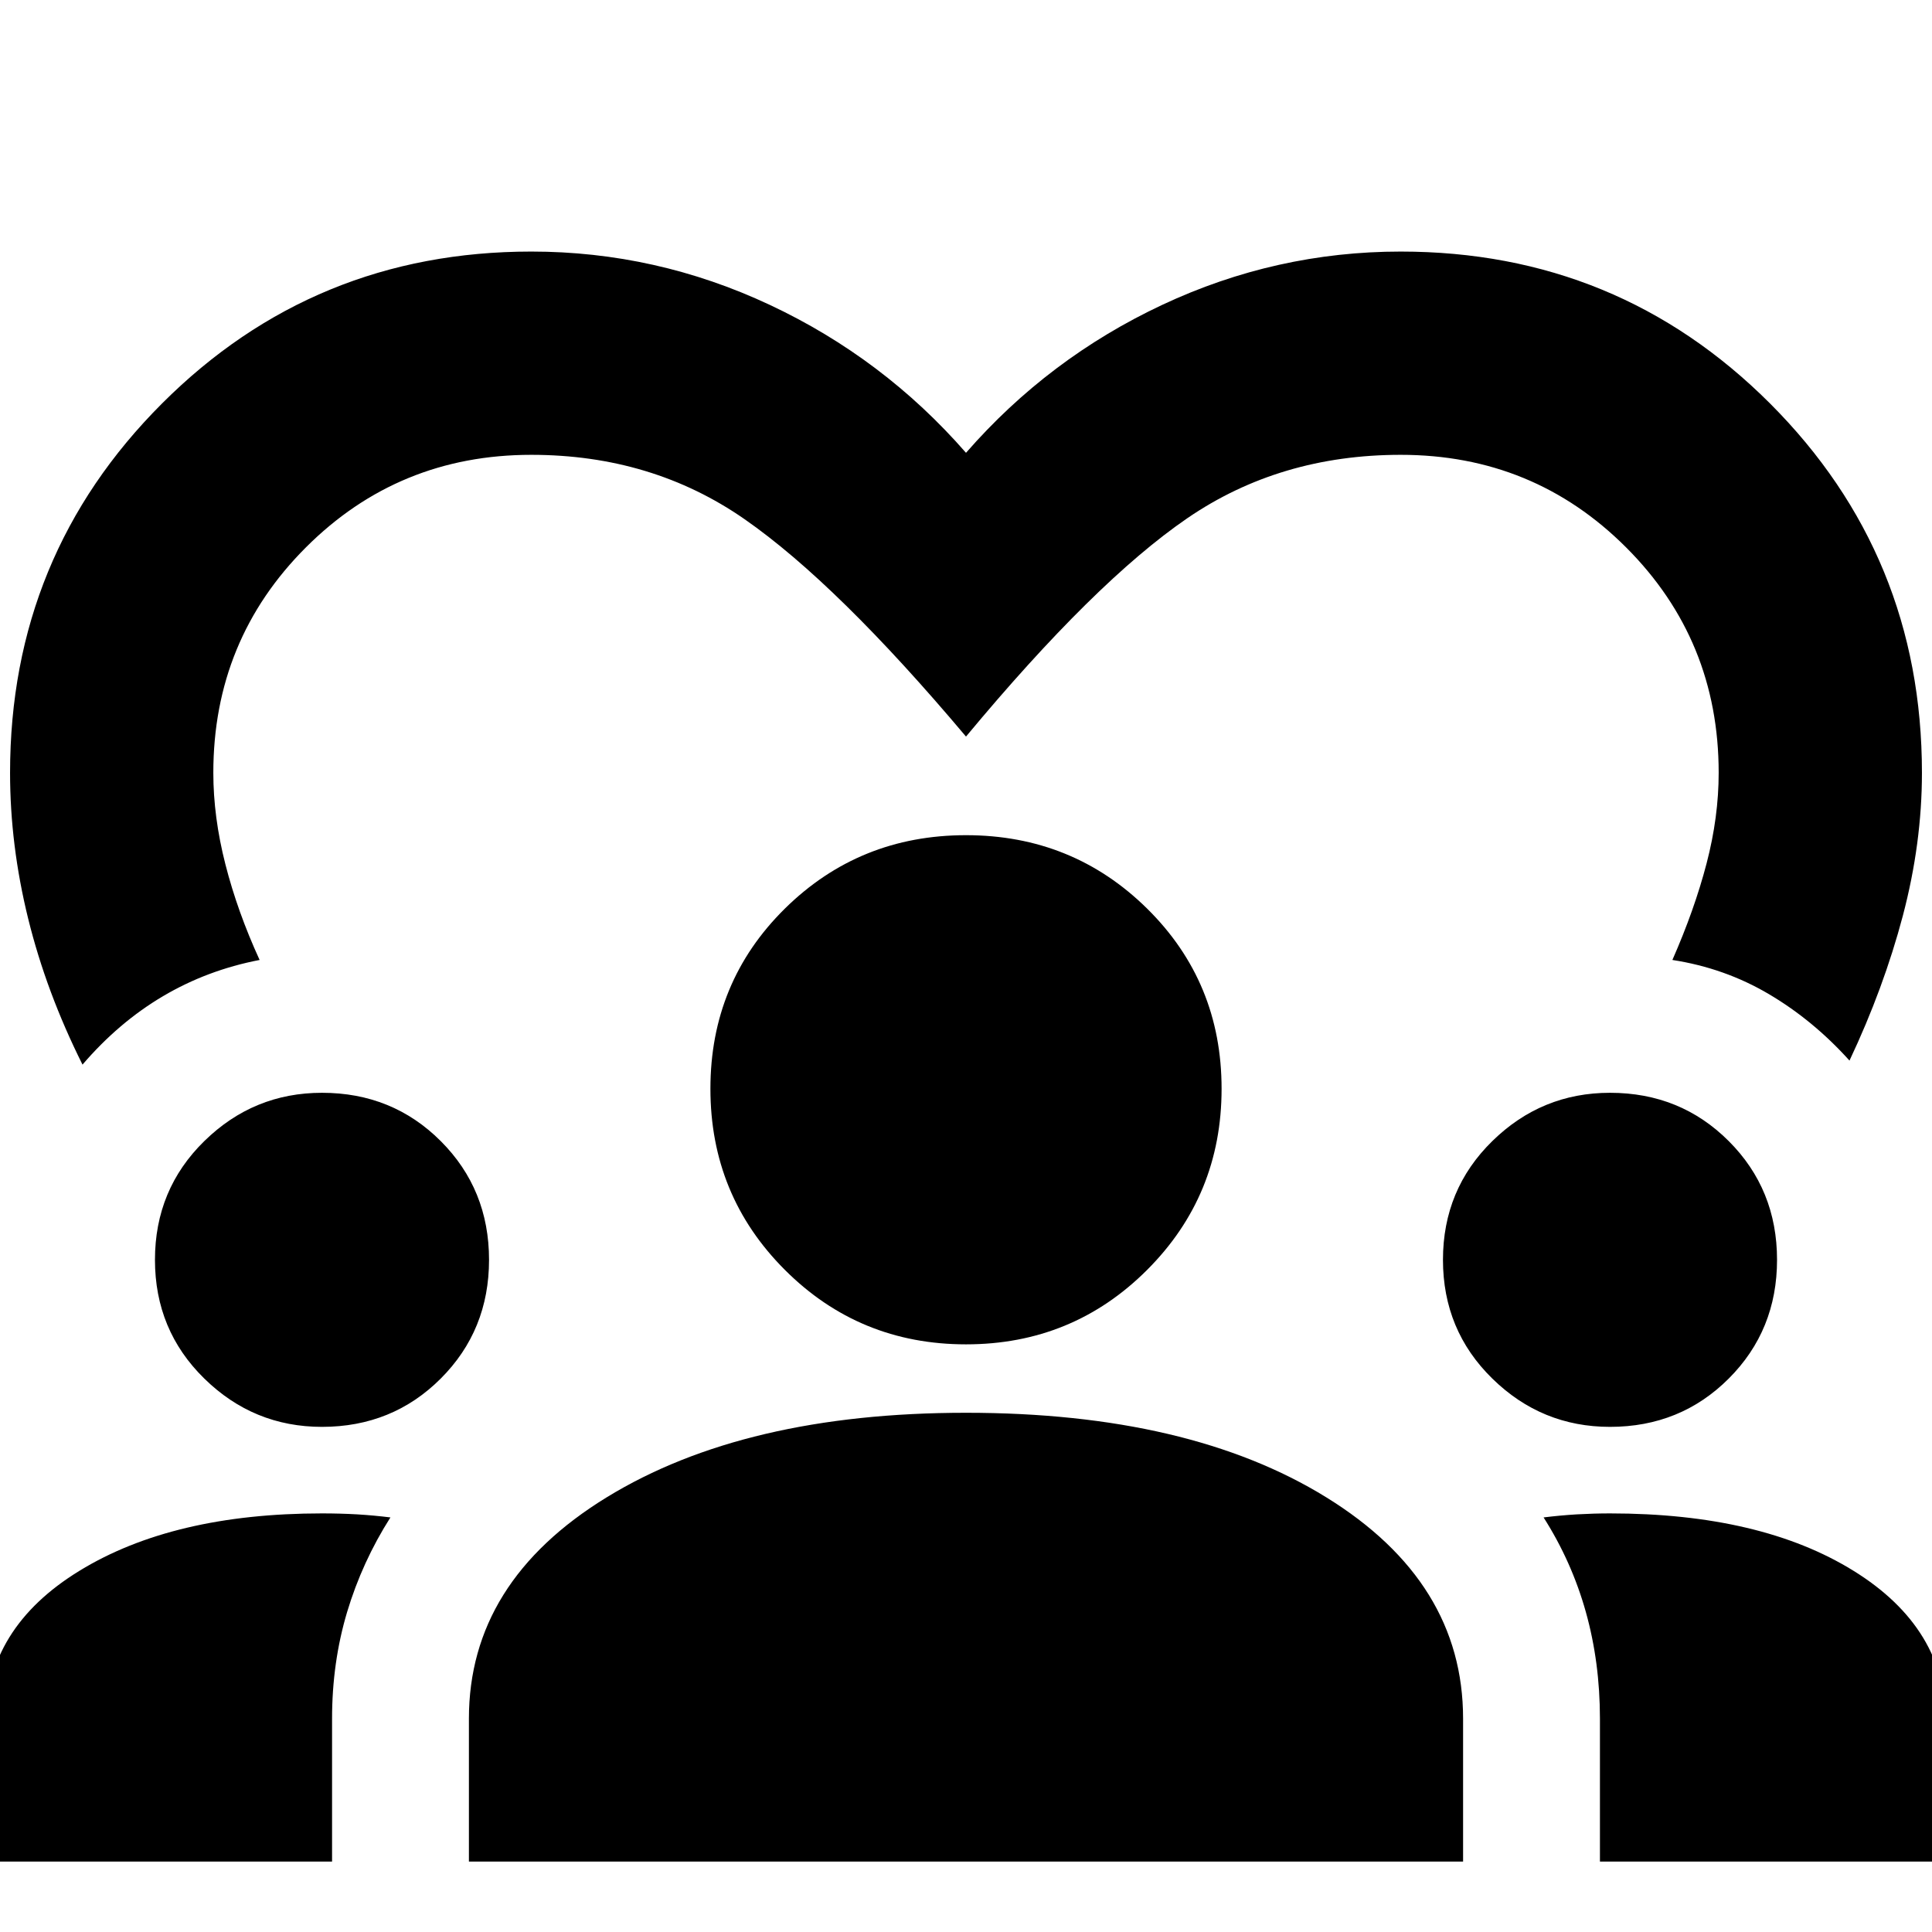 <svg xmlns="http://www.w3.org/2000/svg" height="24" width="24"><path d="M1.025 13.225q-.45-.9-.675-1.813Q.125 10.5.125 9.6q0-2.7 1.888-4.588Q3.9 3.125 6.6 3.125q1.55 0 2.962.662Q10.975 4.45 12 5.625q1.025-1.175 2.438-1.838 1.412-.662 2.962-.662 2.7 0 4.588 1.887Q23.875 6.9 23.875 9.6q0 .875-.237 1.775-.238.9-.663 1.8-.45-.5-1-.825-.55-.325-1.2-.425.275-.625.425-1.2.15-.575.15-1.125 0-1.65-1.15-2.8t-2.8-1.15q-1.5 0-2.65.787Q13.6 7.225 12 9.15q-1.6-1.9-2.75-2.7-1.15-.8-2.65-.8-1.65 0-2.8 1.15T2.65 9.6q0 .55.15 1.137.15.588.425 1.188-.65.125-1.2.45-.55.325-1 .85Zm-1.2 9.9V21.4q0-1.175 1.162-1.887Q2.15 18.8 4 18.8q.225 0 .438.012.212.013.412.038-.35.55-.538 1.175-.187.625-.187 1.325v1.775Zm6 0V21.35q0-1.7 1.712-2.75Q9.25 17.55 12 17.55q2.775 0 4.475 1.05 1.7 1.05 1.7 2.75v1.775Zm14.05 0V21.35q0-.7-.175-1.325t-.525-1.175q.2-.025.412-.038.213-.012.413-.012 1.875 0 3.025.713 1.15.712 1.15 1.887v1.725ZM4 17.725q-.85 0-1.462-.6-.613-.6-.613-1.475 0-.875.613-1.475.612-.6 1.462-.6.875 0 1.475.6.6.6.6 1.475 0 .875-.6 1.475-.6.6-1.475.6Zm16 0q-.85 0-1.462-.6-.613-.6-.613-1.475 0-.875.613-1.475.612-.6 1.462-.6.875 0 1.475.6.6.6.6 1.475 0 .875-.6 1.475-.6.6-1.475.6ZM12 16.7q-1.325 0-2.25-.925t-.925-2.25q0-1.325.925-2.238.925-.912 2.25-.912t2.25.912q.925.913.925 2.238t-.925 2.25q-.925.925-2.25.925Z"/></svg>